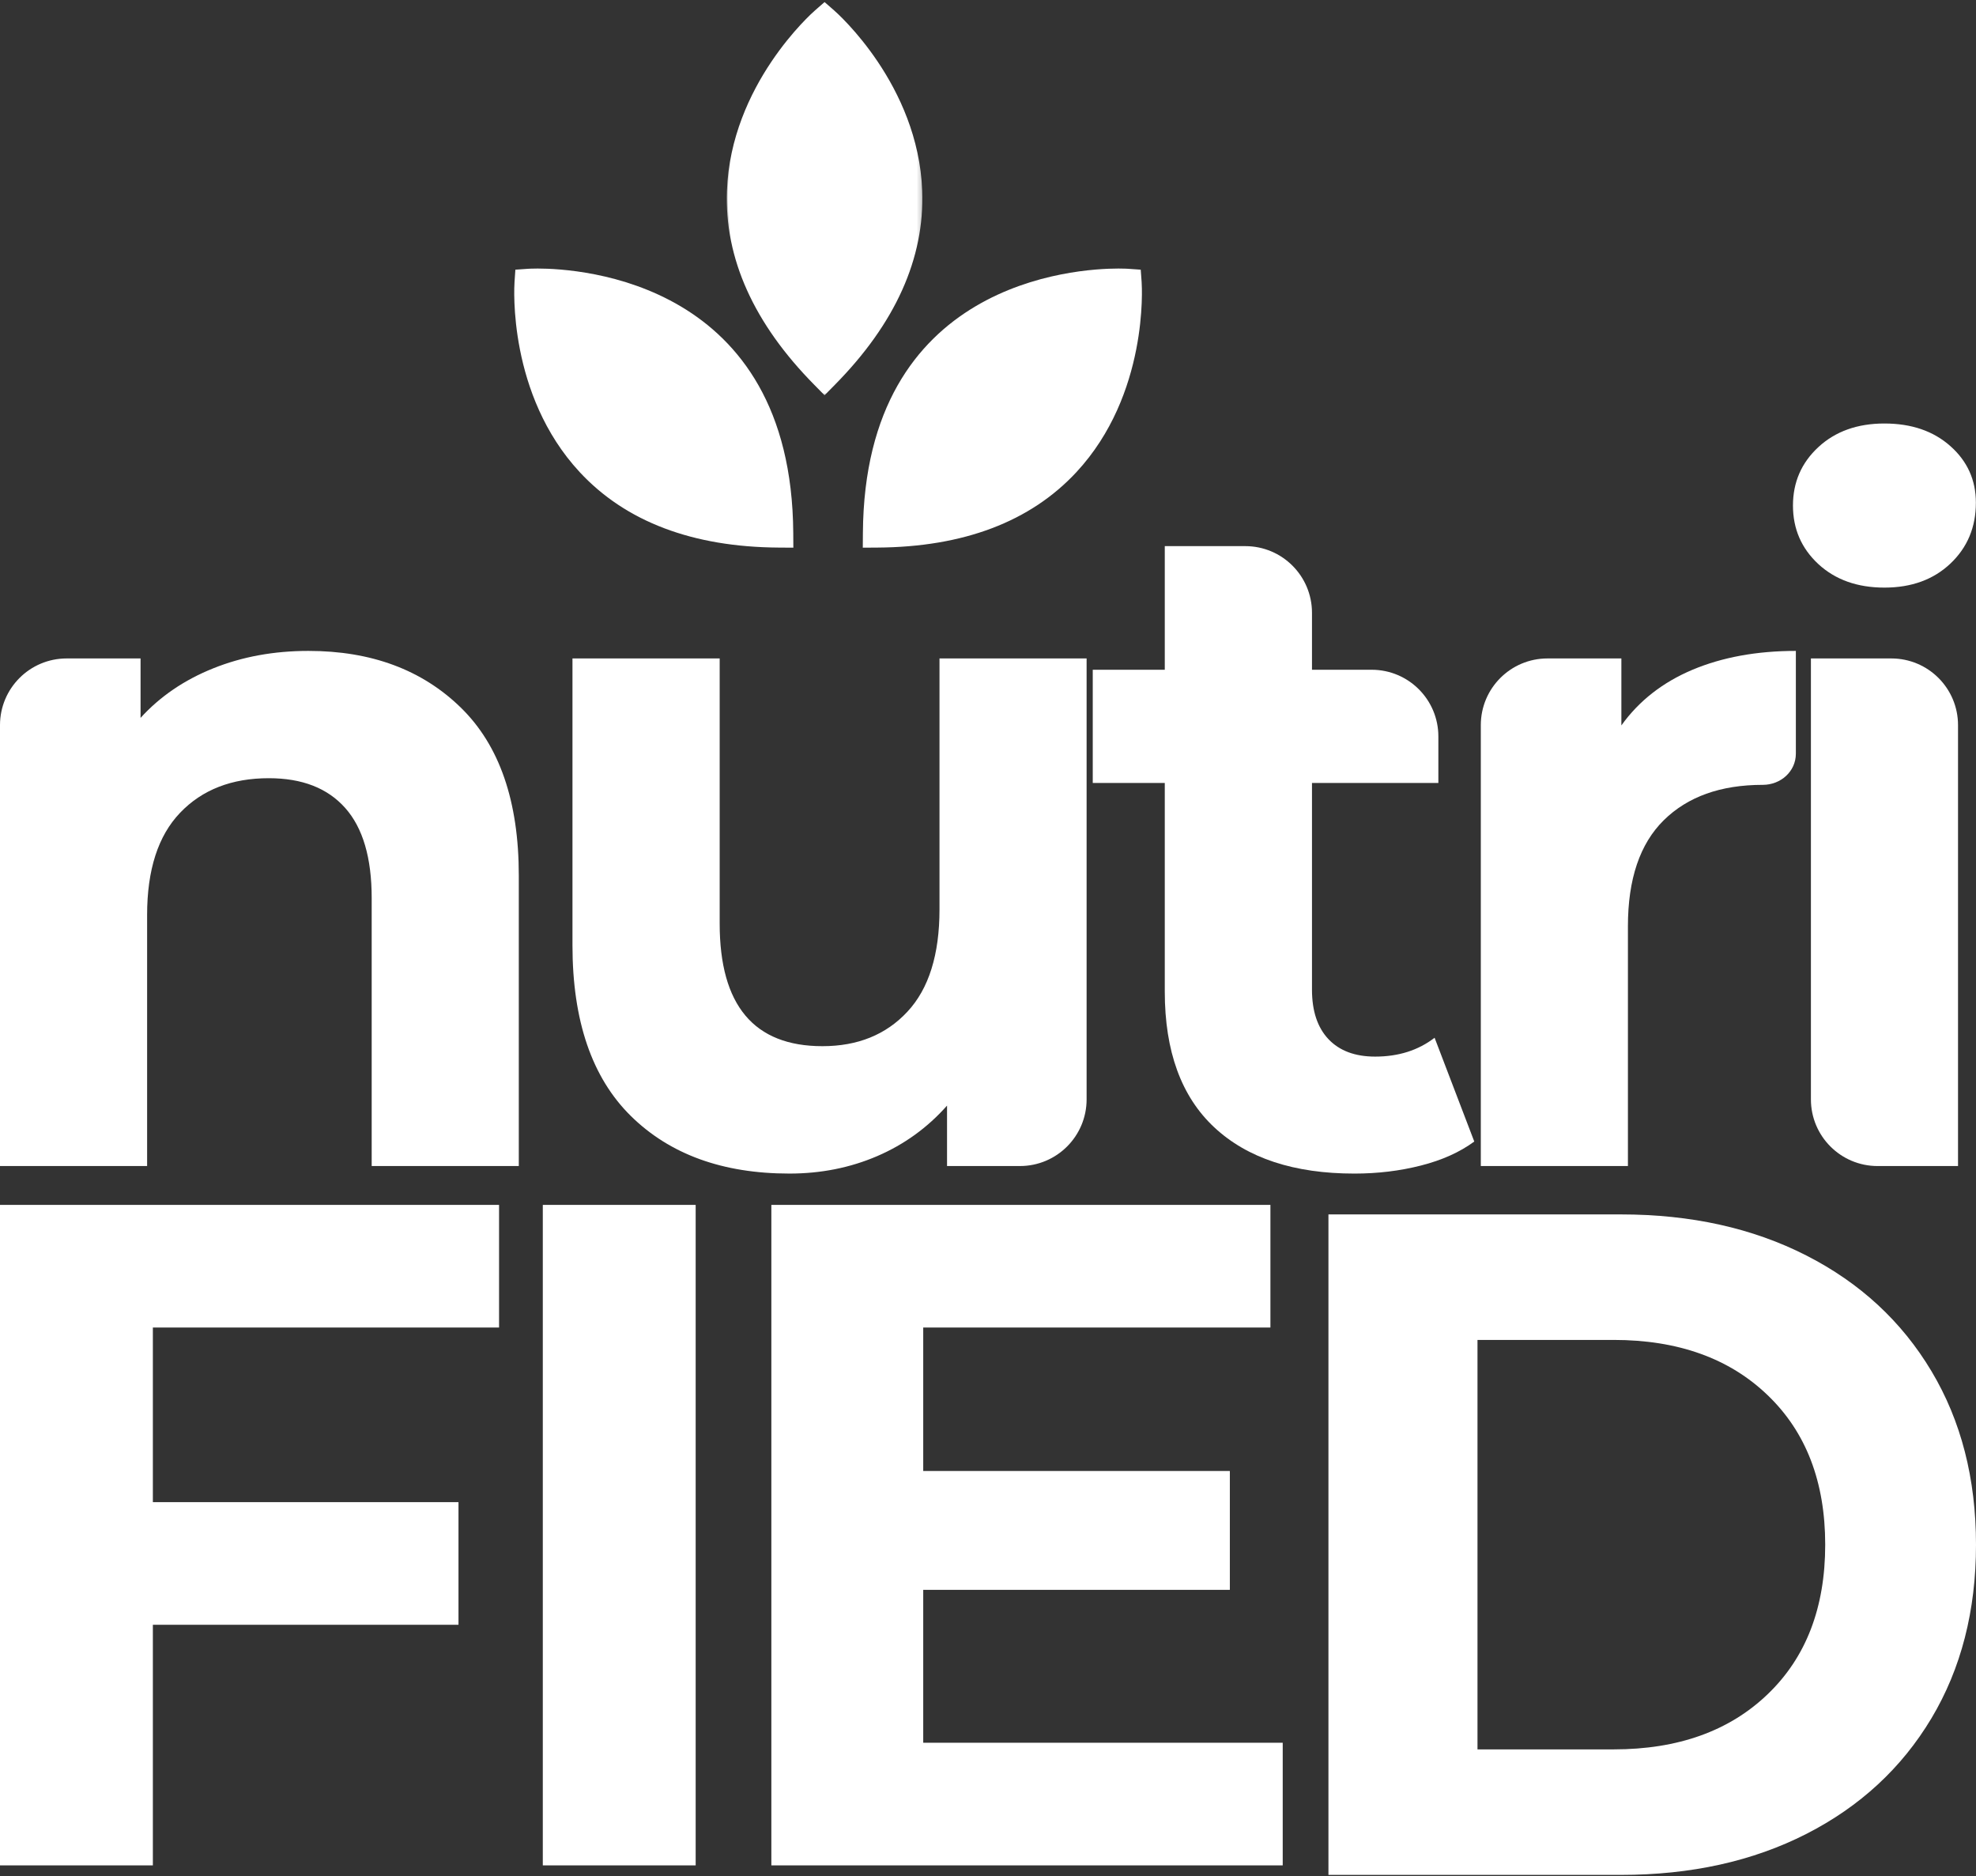 <svg width="415" height="394" viewBox="0 0 415 394" fill="none" xmlns="http://www.w3.org/2000/svg">
<rect x="0" y="0" width="415" height="394" fill="#333333" stroke="none"/>
<path d="M64.771 136.676C77.979 136.676 88.646 140.645 96.771 148.572C104.896 156.488 108.958 168.238 108.958 183.822V244.842H78.062V188.572C78.062 180.129 76.208 173.822 72.5 169.655C68.802 165.488 63.458 163.405 56.458 163.405C48.667 163.405 42.458 165.822 37.833 170.655C33.208 175.478 30.896 182.634 30.896 192.134V244.842H0V152.259C0 144.527 6.268 138.259 14 138.259H29.521V150.738C33.615 146.238 38.698 142.775 44.771 140.342C50.839 137.9 57.505 136.676 64.771 136.676Z" fill="white"/>
<path d="M228.21 138.258V230.841C228.21 238.573 221.942 244.841 214.21 244.841H198.897V232.154C194.798 236.779 189.908 240.315 184.23 242.758C178.548 245.201 172.402 246.424 165.793 246.424C151.793 246.424 140.694 242.398 132.501 234.341C124.319 226.289 120.23 214.336 120.23 198.487V138.258H151.147V193.924C151.147 211.091 158.34 219.674 172.73 219.674C180.132 219.674 186.074 217.268 190.564 212.445C195.064 207.628 197.314 200.461 197.314 190.945V138.258H228.21Z" fill="white"/>
<path d="M309.627 239.697C306.585 241.936 302.846 243.613 298.419 244.738C294.002 245.863 289.346 246.426 284.46 246.426C271.778 246.426 261.965 243.191 255.023 236.717C248.09 230.249 244.627 220.738 244.627 208.197V164.405H229.5V140.634H244.627V114.676H261.544C269.276 114.676 275.544 120.944 275.544 128.676V140.634H288.085C295.817 140.634 302.085 146.902 302.085 154.634V164.405H275.544V207.801C275.544 212.29 276.695 215.754 279.002 218.197C281.32 220.645 284.59 221.863 288.814 221.863C293.7 221.863 297.861 220.546 301.294 217.905L309.627 239.697Z" fill="white"/>
<path d="M340.521 152.322C344.214 147.171 349.193 143.275 355.458 140.634C361.734 137.999 368.969 136.676 377.167 136.676V158.247C377.167 161.997 373.979 164.801 370.229 164.801V164.801C361.38 164.801 354.443 167.28 349.417 172.238C344.401 177.186 341.896 184.608 341.896 194.509V244.842H311V152.259C311 144.527 317.268 138.259 325 138.259H340.521V152.322Z" fill="white"/>
<path d="M380.329 138.259H397.225C404.957 138.259 411.225 144.527 411.225 152.259V244.842H394.329C386.597 244.842 380.329 238.574 380.329 230.842V138.259ZM395.767 123.384C390.085 123.384 385.46 121.738 381.892 118.447C378.335 115.145 376.559 111.046 376.559 106.155C376.559 101.27 378.335 97.176 381.892 93.884C385.46 90.582 390.085 88.926 395.767 88.926C401.444 88.926 406.064 90.509 409.621 93.676C413.189 96.842 414.975 100.801 414.975 105.551C414.975 110.707 413.189 114.967 409.621 118.342C406.064 121.707 401.444 123.384 395.767 123.384Z" fill="white"/>
<path d="M111.081 59.462C111.081 59.462 163.212 55.89 163.568 111.949C107.509 111.593 111.081 59.462 111.081 59.462Z" fill="white"/>
<path d="M166.618 115L163.55 114.979C145.468 114.868 131.404 109.532 121.745 99.129C106.628 82.837 107.994 60.21 108.058 59.258L108.238 56.627L110.872 56.441C110.872 56.441 111.616 56.387 112.927 56.387C121.832 56.387 166.263 59.067 166.6 111.932L166.618 115ZM114.088 62.459C114.257 68.643 115.795 83.832 126.226 95.047C134.149 103.559 145.655 108.191 160.463 108.845C158.641 67.289 126.046 62.718 114.088 62.459Z" fill="white"/>
<path d="M170.325 4.141C170.325 4.141 209.715 38.478 170.325 78.371C130.939 38.478 170.325 4.141 170.325 4.141Z" fill="white"/>
<mask id="mask0_174_55" style="mask-type:luminance" maskUnits="userSpaceOnUse" x="152" y="0" width="42" height="84">
<path d="M152.396 0H193.79V83.293H152.396V0Z" fill="white"/>
</mask>
<g mask="url(#mask0_174_55)">
<path d="M173.175 82.995L171.022 80.81C158.313 67.943 152.139 54.227 152.671 40.041C153.505 17.831 170.462 2.8 171.184 2.171L173.175 0.436L175.165 2.171C175.888 2.8 192.848 17.831 193.682 40.041C194.21 54.227 188.036 67.943 175.331 80.81L173.175 82.995ZM173.175 8.707C168.917 13.206 159.276 25.028 158.726 40.325C158.306 51.945 163.167 63.358 173.175 74.288C183.186 63.358 188.044 51.945 187.627 40.325C187.077 25.028 177.436 13.206 173.175 8.707Z" fill="white"/>
</g>
<path d="M233.891 59.303C233.891 59.303 181.763 55.732 181.403 111.791C237.466 111.435 233.891 59.303 233.891 59.303Z" fill="white"/>
<path d="M181.204 115L181.226 111.932C181.563 59.067 225.991 56.387 234.895 56.387C236.207 56.387 236.95 56.441 236.95 56.441L239.577 56.627L239.768 59.258C239.832 60.21 241.198 82.833 226.077 99.129C216.422 109.532 202.358 114.868 184.269 114.979L181.204 115ZM233.742 62.459C221.787 62.718 189.181 67.282 187.359 108.842C202.193 108.191 213.709 103.545 221.636 95.004C232.078 83.753 233.587 68.626 233.742 62.459Z" fill="white"/>
<path d="M32.104 278.75V315.417H96.292V341.167H32.104V391.688H0V253H104.813V278.75H32.104Z" fill="white"/>
<path d="M114 253H146.104V391.688H114V253Z" fill="white"/>
<path d="M269.396 365.938V391.688H162V253H266.813V278.75H193.896V308.875H258.292V333.833H193.896V365.938H269.396Z" fill="white"/>
<path d="M279 255H340.449C355.125 255 368.101 257.875 379.37 263.625C390.634 269.365 399.389 277.453 405.635 287.896C411.877 298.328 415 310.479 415 324.354C415 338.219 411.877 350.37 405.635 360.813C399.389 371.245 390.634 379.333 379.37 385.083C368.101 390.823 355.125 393.688 340.449 393.688H279V255ZM338.885 367.333C352.414 367.333 363.2 363.474 371.244 355.75C379.299 348.031 383.331 337.563 383.331 324.354C383.331 311.146 379.299 300.682 371.244 292.958C363.2 285.224 352.414 281.354 338.885 281.354H310.303V367.333H338.885Z" fill="white"/>
</svg>
